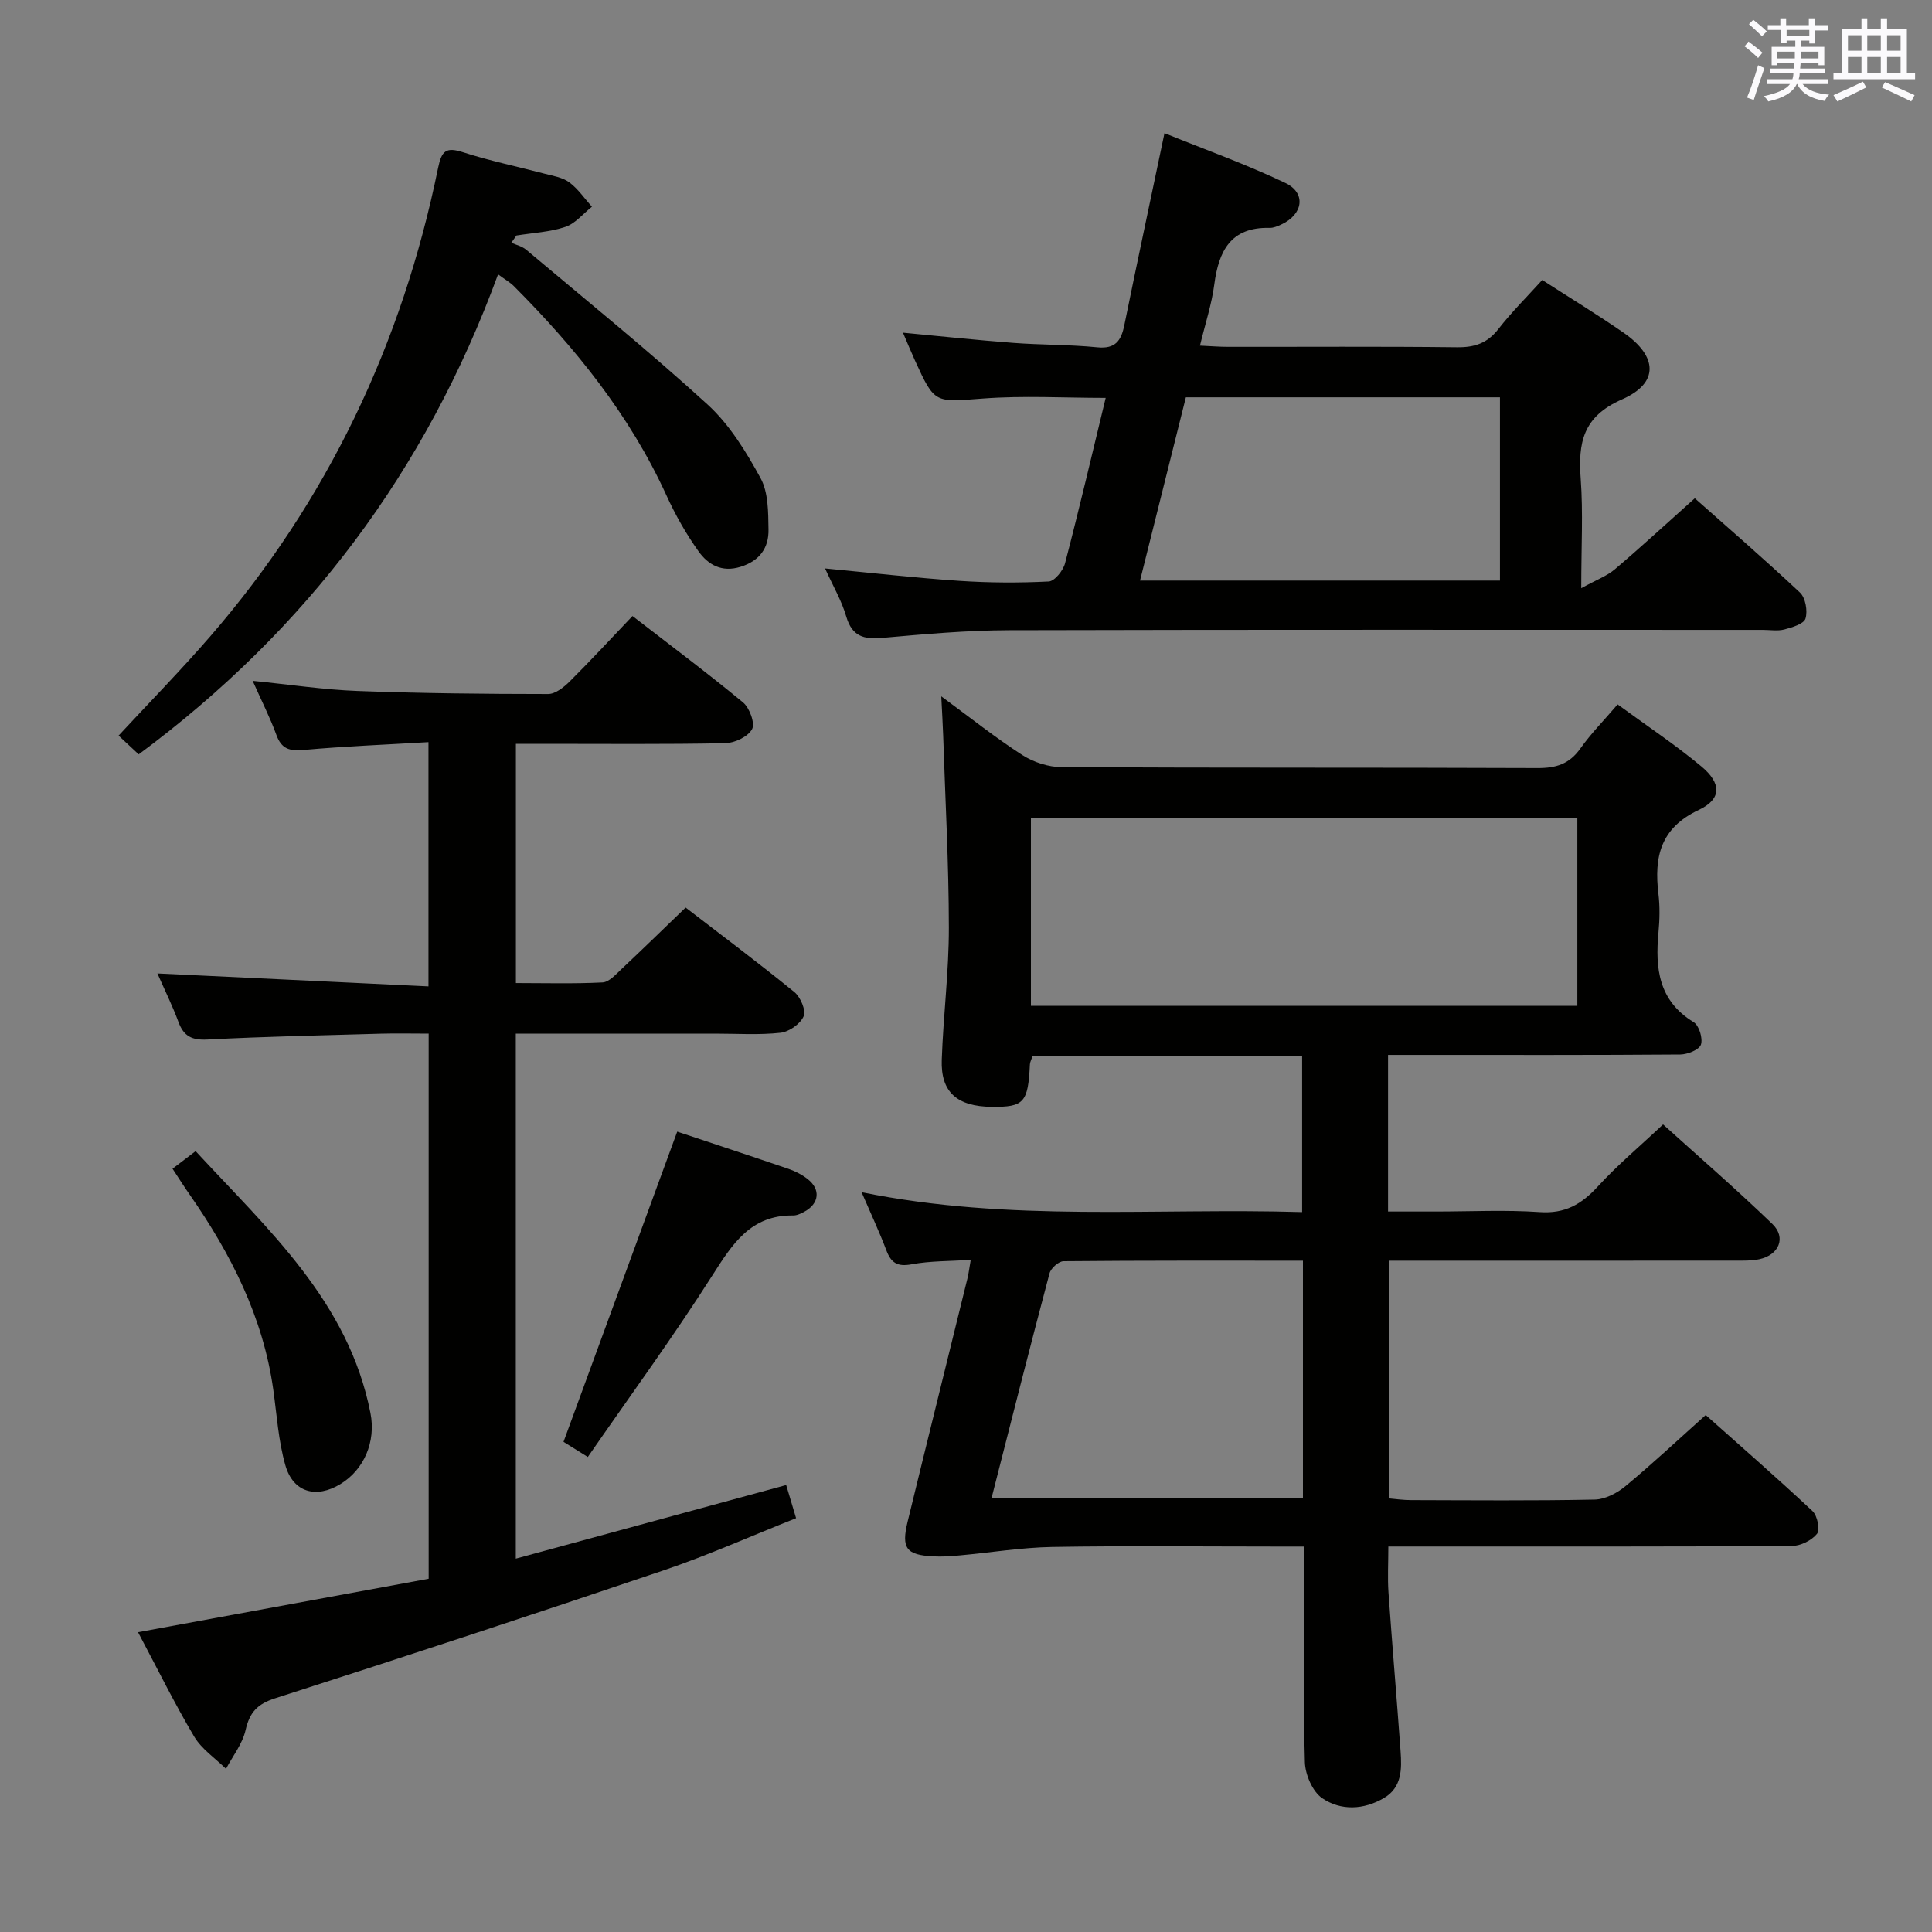 <svg enable-background="new 0 0 400 400" viewBox="0 0 400 400" xmlns="http://www.w3.org/2000/svg"><rect x="0" y="0" width="400" height="400" fill="#808080" stroke="none"/><g fill="#010100"><path d="m287.38 218.41v32.42h9.9c7.17 0 14.36-.37 21.49.12 5.23.37 8.66-1.61 12.02-5.28 4.03-4.41 8.65-8.28 13.53-12.87 7.27 6.57 15.14 13.39 22.63 20.61 2.92 2.82 1.37 6.43-2.72 7.3-1.6.34-3.31.29-4.96.29-22 .02-43.99.01-65.99.01-1.81 0-3.62 0-5.76 0v49.22c1.46.12 3.04.35 4.62.35 12.66.03 25.33.15 37.99-.11 2.17-.04 4.65-1.32 6.38-2.76 5.51-4.56 10.75-9.47 16.64-14.74 6.64 5.91 14.5 12.77 22.12 19.89 1 .94 1.59 3.87.92 4.7-1.12 1.38-3.41 2.51-5.22 2.52-25.66.16-51.32.11-76.98.11-1.98 0-3.97 0-6.55 0 0 3.38-.18 6.47.03 9.53.77 10.94 1.71 21.87 2.5 32.81.26 3.69.32 7.53-3.45 9.74-4.19 2.46-8.92 2.65-12.77.03-2.01-1.37-3.52-4.89-3.59-7.48-.36-12.82-.16-25.66-.16-38.49 0-1.81 0-3.62 0-6.13-2.1 0-3.87 0-5.64 0-15.5 0-31-.18-46.49.08-6.4.11-12.79 1.17-19.18 1.75-1.82.17-3.66.3-5.48.2-5.59-.29-6.64-1.67-5.29-7.22 4.08-16.76 8.25-33.5 12.36-50.25.27-1.08.4-2.2.7-3.92-4.35.29-8.37.2-12.24.92-2.95.55-4.25-.29-5.24-2.92-1.44-3.81-3.18-7.51-5.12-12.01 30.66 6.25 60.8 3.21 91.21 4.12 0-10.93 0-21.46 0-32.23-18.69 0-37.27 0-55.85 0-.23.73-.49 1.18-.51 1.64-.38 7.93-1.21 8.86-7.9 8.8-7.17-.07-10.58-3.04-10.35-9.72.31-9.13 1.48-18.24 1.47-27.36-.01-13.3-.75-26.6-1.18-39.9-.08-2.28-.22-4.55-.39-8.01 6.13 4.5 11.28 8.62 16.79 12.16 2.32 1.49 5.42 2.49 8.17 2.5 32.83.17 65.65.05 98.48.19 3.83.02 6.59-.83 8.86-4.03 2.19-3.09 4.89-5.83 7.73-9.15 5.91 4.33 11.87 8.29 17.33 12.83 4.21 3.5 4.24 6.77-.52 9.01-7.97 3.75-9.28 9.75-8.36 17.38.32 2.63.26 5.35.01 7.99-.7 7.44.01 14.15 7.28 18.57 1.12.68 1.94 3.36 1.51 4.65-.36 1.07-2.76 2.03-4.27 2.05-18 .14-35.99.09-53.99.09-1.98 0-3.95 0-6.52 0zm39.19-49.04c-38.03 0-75.45 0-113.13 0v38.87h113.13c0-13.08 0-25.82 0-38.87zm-121.29 140.82h64.48c0-16.5 0-32.6 0-49.18-16.68 0-33.13-.05-49.57.11-1.01.01-2.62 1.46-2.9 2.51-4.08 15.34-7.97 30.74-12.01 46.56z"/><path d="m88.75 326.86c0-37.91 0-75.02 0-112.86-3.37 0-6.63-.08-9.89.01-11.97.34-23.95.59-35.91 1.21-3.21.17-4.91-.67-6-3.63-1.25-3.38-2.86-6.63-4.36-10.05 18.92.9 37.38 1.79 56.12 2.68 0-17.37 0-33.46 0-50.57-8.74.52-17.3.85-25.83 1.62-2.95.27-4.6-.21-5.66-3.12-1.29-3.55-3.02-6.94-4.91-11.19 7.77.78 14.75 1.84 21.75 2.1 13.14.49 26.29.62 39.43.63 1.5 0 3.26-1.41 4.46-2.6 4.34-4.32 8.5-8.83 13-13.55 7.77 6.01 15.48 11.77 22.89 17.89 1.35 1.12 2.52 4.32 1.87 5.53-.84 1.56-3.59 2.87-5.54 2.91-12.49.25-24.99.13-37.49.13-1.82 0-3.65 0-5.87 0v49.53c6.07 0 12.02.17 17.94-.13 1.36-.07 2.75-1.66 3.93-2.77 4.36-4.09 8.64-8.27 13.27-12.73 7.34 5.65 15.05 11.42 22.51 17.49 1.27 1.03 2.45 3.8 1.93 5.01-.68 1.58-3.01 3.22-4.79 3.42-4.45.49-8.98.18-13.48.18-13.65 0-27.3 0-41.33 0v108.7c18.75-5.1 37.21-10.13 55.98-15.24.55 1.85 1.2 4.01 2.05 6.86-9.28 3.68-18.21 7.68-27.44 10.81-26.73 9.05-53.54 17.86-80.41 26.48-3.73 1.2-5.29 2.93-6.13 6.61-.64 2.83-2.65 5.35-4.05 8-2.23-2.21-5.04-4.07-6.59-6.68-4.06-6.84-7.58-14-11.62-21.61 20.21-3.73 40-7.37 60.17-11.07z"/><path d="m170.82 117.69c9.7.92 18.76 1.96 27.84 2.57 6.14.41 12.33.44 18.46.13 1.23-.06 3-2.27 3.39-3.79 2.93-11.23 5.58-22.53 8.41-34.22-8.63 0-17.04-.5-25.38.13-10.01.75-9.99 1.16-14.11-7.88-.8-1.76-1.54-3.56-2.48-5.75 7.97.75 15.39 1.55 22.82 2.11 5.8.44 11.64.34 17.42.92 3.74.37 4.93-1.37 5.58-4.55 2.65-12.99 5.42-25.96 8.32-39.79 8.04 3.26 16.73 6.36 25.01 10.3 4.4 2.1 3.7 6.55-.87 8.63-.74.34-1.58.7-2.36.68-8.08-.2-10.56 4.79-11.47 11.74-.53 4.06-1.85 8.01-2.96 12.64 2.25.1 3.99.25 5.73.25 15.83.02 31.67-.1 47.49.09 3.65.04 6.26-.83 8.55-3.76 2.75-3.53 5.95-6.7 9.09-10.17 5.71 3.68 11.37 7.13 16.81 10.89 7.11 4.91 7.44 10.44-.29 13.83-8.14 3.57-9.1 8.99-8.55 16.48.51 6.92.11 13.91.11 22.61 3.13-1.73 5.3-2.51 6.96-3.92 5.46-4.64 10.73-9.5 16.55-14.7 6.52 5.78 14.29 12.5 21.77 19.52 1.15 1.08 1.63 3.8 1.15 5.38-.34 1.12-2.75 1.83-4.36 2.26-1.4.37-2.98.09-4.48.09-52 0-103.99-.07-155.99.07-8.79.02-17.59.81-26.35 1.59-3.81.34-6.2-.32-7.41-4.38-.94-3.28-2.73-6.32-4.4-10zm74.7-35.43c-3.21 12.82-6.33 25.29-9.49 37.94h74.52c0-12.83 0-25.26 0-37.94-21.71 0-43.14 0-65.03 0z"/><path d="m103.12 56.8c-14.91 40.65-39.61 73.61-74.41 99.38-1.28-1.19-2.66-2.48-4.16-3.88 6.55-7.06 12.94-13.58 18.9-20.46 24.38-28.13 39.81-60.7 47.25-97.07.74-3.61 1.68-4.37 5.19-3.24 5.52 1.78 11.24 2.95 16.85 4.43 1.76.46 3.73.76 5.12 1.79 1.82 1.34 3.15 3.34 4.69 5.05-1.82 1.44-3.43 3.48-5.49 4.17-3.22 1.08-6.74 1.24-10.14 1.79-.35.5-.7 1-1.05 1.49 1.02.47 2.21.74 3.04 1.43 12.6 10.6 25.42 20.97 37.57 32.06 4.55 4.15 8 9.78 10.99 15.26 1.62 2.97 1.58 7.04 1.64 10.63.07 3.79-1.82 6.49-5.79 7.72-3.88 1.21-6.71-.43-8.67-3.17-2.59-3.62-4.83-7.58-6.68-11.64-7.59-16.62-18.84-30.51-31.61-43.33-.78-.77-1.8-1.34-3.24-2.41z"/><path d="m140.21 234.29c7.35 2.45 15.22 5.04 23.06 7.72 1.39.48 2.78 1.19 3.93 2.09 2.75 2.14 2.43 5.09-.65 6.76-.72.39-1.56.8-2.34.79-8.81-.11-12.58 5.91-16.75 12.45-8.09 12.71-17.01 24.9-25.76 37.55-2.55-1.59-4.17-2.6-5.03-3.13 7.94-21.62 15.66-42.71 23.54-64.23z"/><path d="m35.72 241.97c1.65-1.26 2.95-2.24 4.78-3.64 15.01 16.27 31.67 31.13 36.2 54.24 1.17 5.97-1.37 11.73-6.2 14.68-5.03 3.07-9.81 1.76-11.42-3.89-1.44-5.04-1.77-10.41-2.5-15.65-2.11-15.02-8.76-28.08-17.29-40.35-1.14-1.62-2.19-3.3-3.57-5.39z"/></g><path d="m361.2 9.6.8-1c.9.7 1.9 1.4 2.9 2.3l-.9 1.1c-1-1-2-1.8-2.8-2.4zm.5 10.6c.9-2.1 1.6-4.3 2.3-6.7.4.2.8.4 1.3.6-.7 2.1-1.5 4.3-2.2 6.6zm.4-15.2.9-.9c1 .8 2 1.6 2.8 2.4l-1 1c-.9-.9-1.8-1.7-2.7-2.5zm12.5-1.2h1.2v1.4h2.7v1.1h-2.7v2.7h-1.2v-.6h-1.8v1.3h4.9v3.8h-1.2v-.5h-3.7c0 .4-.1.9-.1 1.2h5.1v1h-5.2c0 .5-.1.9-.2 1.2h6v1h-5.2c1.1 1.3 2.9 2 5.5 2.2-.4.4-.7.8-.9 1.3-2.9-.5-4.8-1.6-5.7-3.5h-.1c-.8 1.7-2.7 2.9-5.9 3.6-.2-.4-.6-.8-.9-1.1 2.8-.6 4.6-1.4 5.4-2.5h-4.8v-1h5.3c.1-.3.2-.7.2-1.2h-4.9v-1h5c0-.4 0-.8.1-1.2h-3.5v.5h-1.2v-3.8h4.9v-1.3h-1.8v.5h-1.2v-2.7h-2.7v-1h2.6v-1.4h1.2v1.4h4.7v-1.4zm-6.6 8.3h3.6c0-.4 0-.9 0-1.4h-3.6zm1.9-4.6h4.7v-1.3h-4.7zm6.6 3.2h-3.7v1.4h3.7z" fill="#fbfafc"/><path d="m385.3 3.8h1.3v2.2h2.8v-2.2h1.3v2.2h4.1v9.1h1.7v1.3h-16.9v-1.3h1.7v-9.1h4.1v-2.2zm.4 13.1.7 1.2c-1.8.9-3.8 1.9-6 2.9-.2-.4-.5-.8-.8-1.3 2.3-1 4.3-1.9 6.1-2.8zm-3.1-6.4h2.8v-3.2h-2.8zm0 4.6h2.8v-3.3h-2.8zm4-4.6h2.8v-3.2h-2.8zm0 4.6h2.8v-3.3h-2.8zm3.7 1.9c2.1.9 4.1 1.8 6.1 2.7l-.7 1.3c-2.2-1.1-4.2-2-6.1-2.9zm3.2-9.7h-2.8v3.2h2.8zm-2.8 7.8h2.8v-3.3h-2.8z" fill="#fbfafc"/></svg>